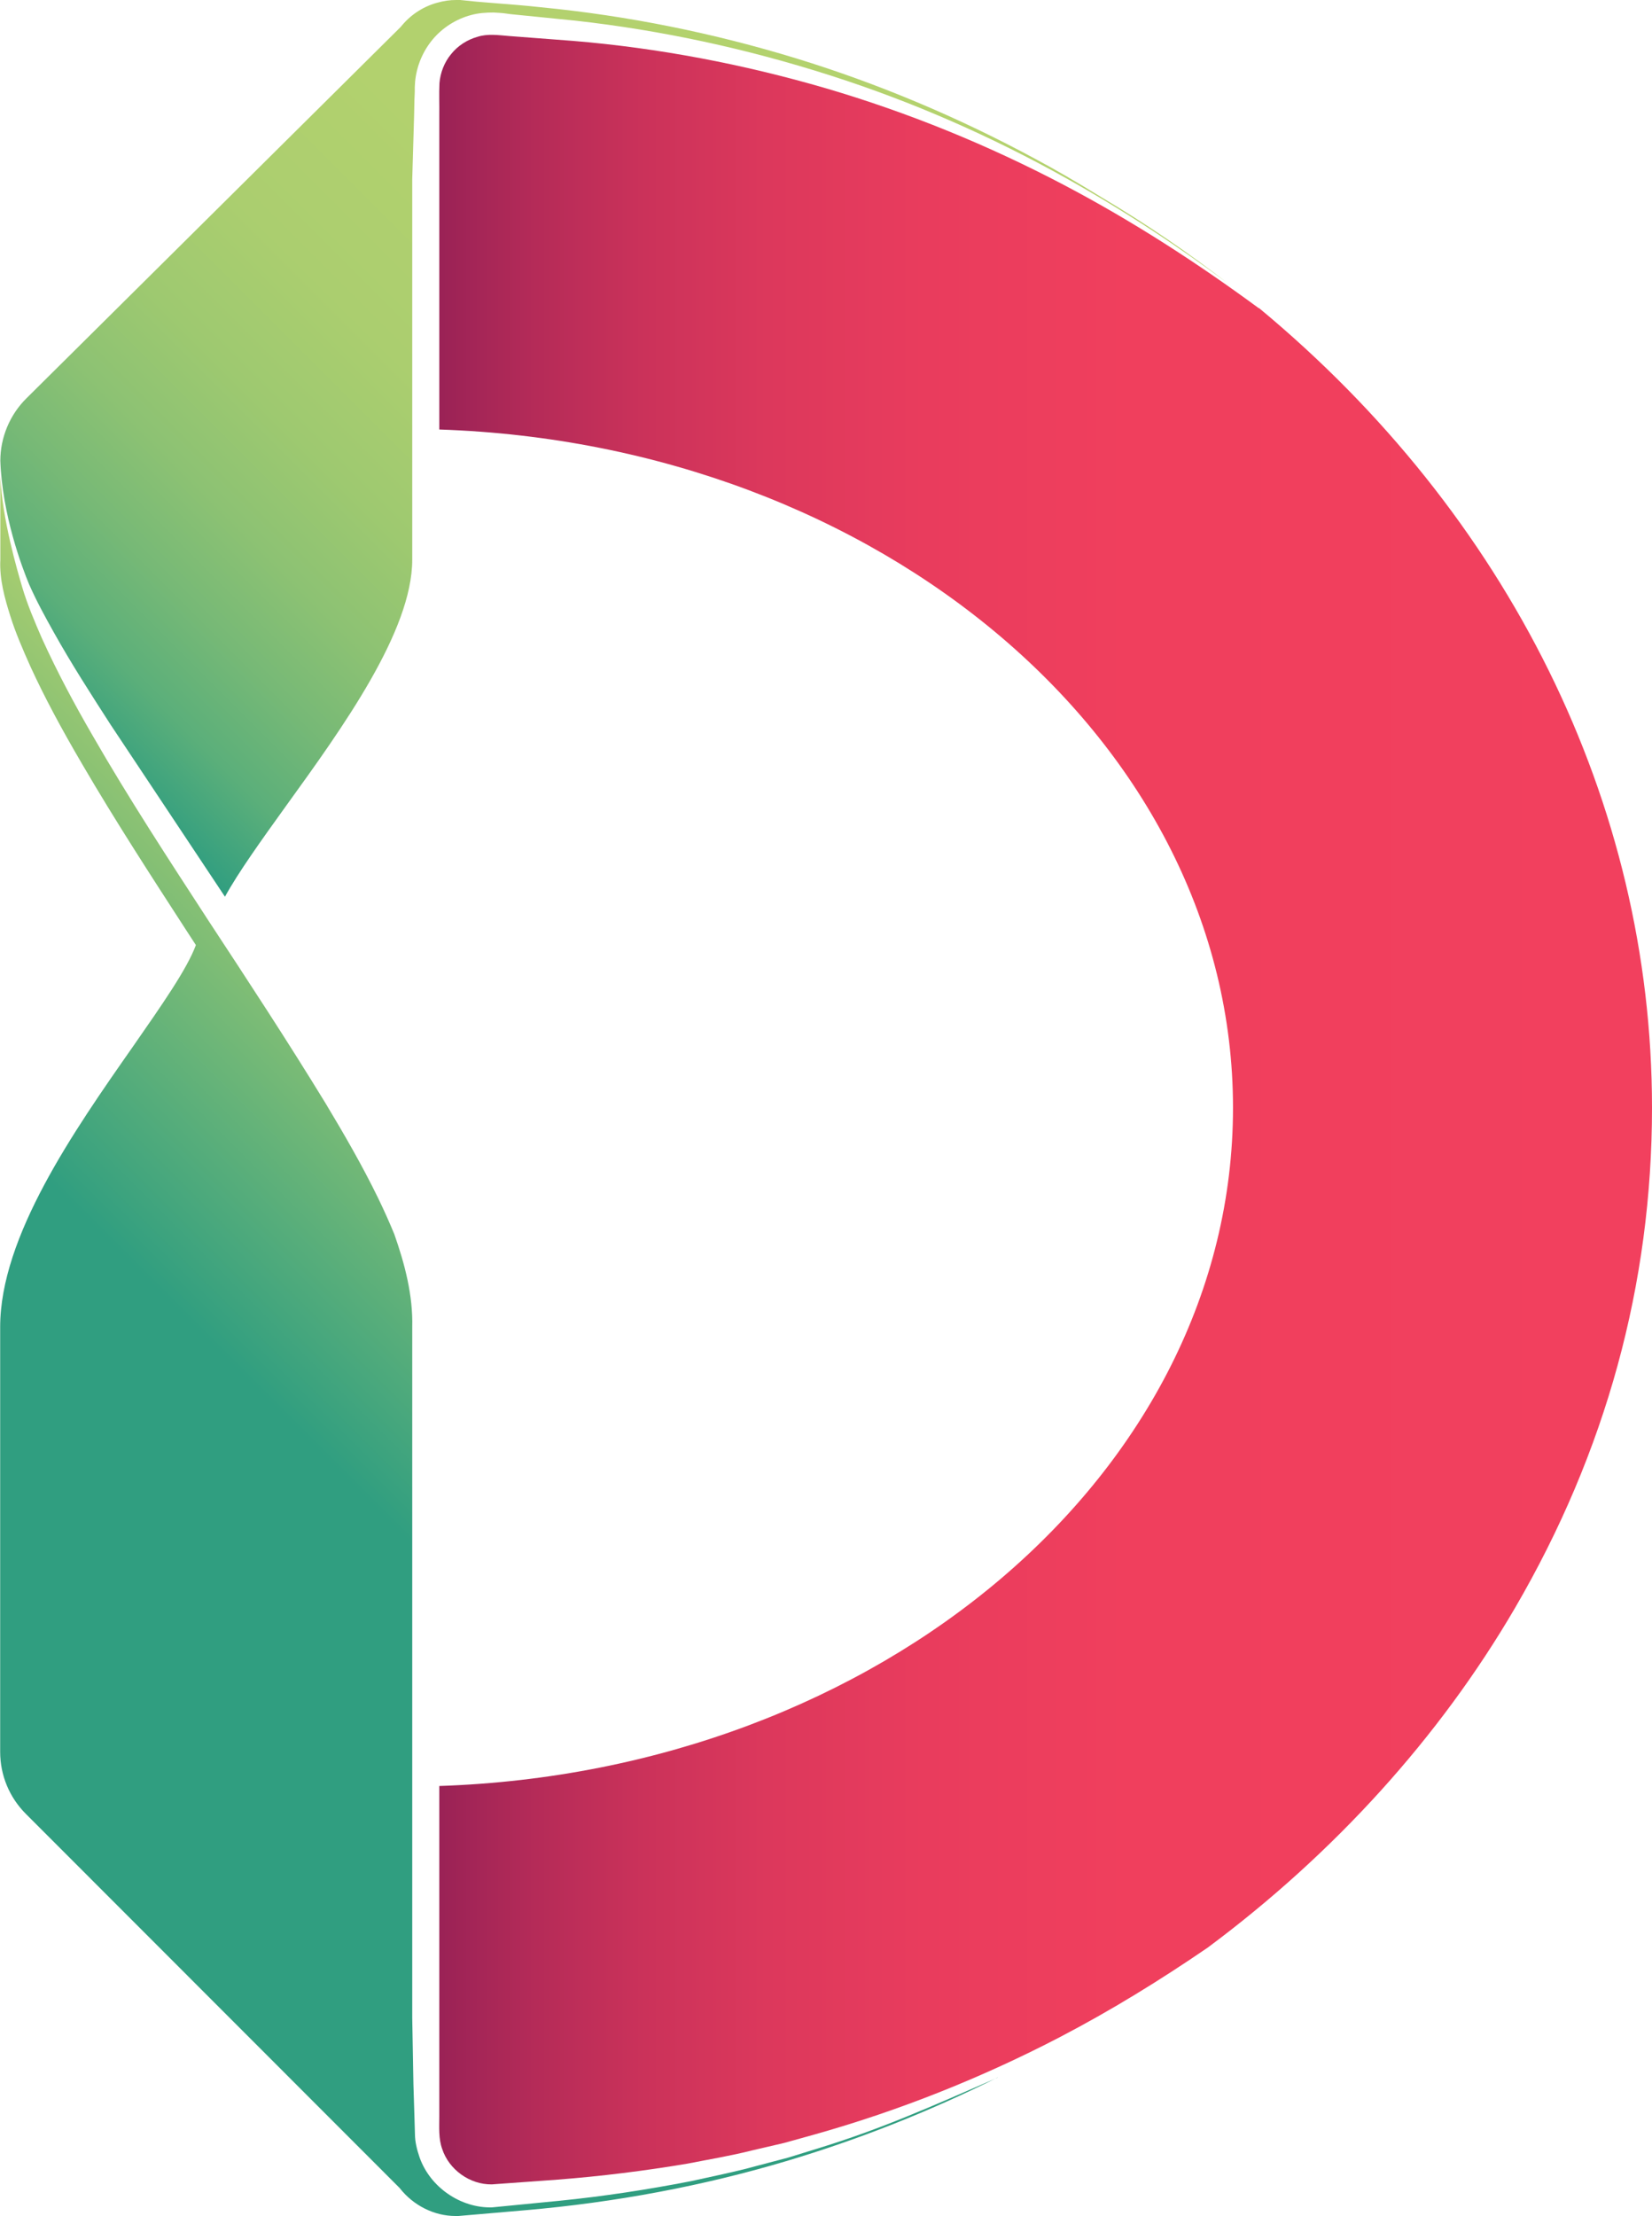 <?xml version="1.0" encoding="UTF-8"?><svg id="Layer_2" xmlns="http://www.w3.org/2000/svg" xmlns:xlink="http://www.w3.org/1999/xlink" viewBox="0 0 97.74 131.06"><defs><style>.cls-1{fill:url(#linear-gradient-2);}.cls-2{fill:url(#linear-gradient-3);}.cls-3{fill:url(#linear-gradient);}</style><linearGradient id="linear-gradient" x1="8.81" y1="48.54" x2="56.63" y2=".72" gradientUnits="userSpaceOnUse"><stop offset="0" stop-color="#309e80"/><stop offset=".02" stop-color="#3ba27e"/><stop offset=".08" stop-color="#5baf7a"/><stop offset=".16" stop-color="#77b976"/><stop offset=".24" stop-color="#8dc273"/><stop offset=".33" stop-color="#9ec970"/><stop offset=".44" stop-color="#abce6f"/><stop offset=".6" stop-color="#b2d16e"/><stop offset="1" stop-color="#b4d26e"/></linearGradient><linearGradient id="linear-gradient-2" x1="-.39" y1="105.41" x2="38.44" y2="66.58" gradientUnits="userSpaceOnUse"><stop offset=".5" stop-color="#309e80"/><stop offset="1" stop-color="#b4d26e"/></linearGradient><linearGradient id="linear-gradient-3" x1="25.98" y1="65.63" x2="97.74" y2="65.63" gradientUnits="userSpaceOnUse"><stop offset="0" stop-color="#972156"/><stop offset="0" stop-color="#9a2256"/><stop offset=".08" stop-color="#b52b58"/><stop offset=".17" stop-color="#cb325a"/><stop offset=".27" stop-color="#dc385c"/><stop offset=".4" stop-color="#e93c5d"/><stop offset=".57" stop-color="#f03f5d"/><stop offset="1" stop-color="#f2405e"/></linearGradient></defs><g id="iDs"><path class="cls-3" d="M72.75,16.83c-3.06-2.28-6.26-4.38-9.6-6.25-4.46-2.5-9.17-4.57-14.06-6.13-4.88-1.56-9.94-2.66-15.06-3.23l-3.79-.38-.46-.06-.24-.02-.34-.02c-.44,0-.9.03-1.33.15-.87.23-1.68.74-2.26,1.43-.59.7-.96,1.58-1.05,2.5l-.02.34v.26s-.02.47-.02.47l-.02.95-.11,3.76v22.5c0,4.22-4.12,9.93-7.43,14.51-1.51,2.1-2.86,3.98-3.65,5.42l-6.77-10.18c-1.16-1.8-2.32-3.6-3.36-5.46-.52-.93-1.03-1.86-1.46-2.84-.41-.98-1.59-4.1-1.7-7.3,0-1.38.56-2.72,1.54-3.69L23.7,1.6l.02-.02s.06-.08.09-.11c.55-.65,1.32-1.13,2.14-1.33.32-.09.67-.14,1.04-.14.08,0,.15,0,.24,0l.98.1,1.1.09c.89.07,1.81.14,2.7.24,5.15.5,10.22,1.53,15.09,3.02,4.83,1.48,9.59,3.48,14.14,5.94,1.22.65,2.47,1.38,3.95,2.29,2.66,1.58,5.17,3.3,7.54,5.14Z"/><path class="cls-1" d="M59.02,122.86c-4.05,2.02-8.25,3.68-12.52,4.95-4.9,1.46-10.1,2.44-15.44,2.9l-3.94.34c-.06,0-.11,0-.17,0-1.26,0-2.5-.62-3.31-1.66L1.53,107.27c-.98-.98-1.52-2.29-1.52-3.67v-25.12c0-5.35,4.35-11.58,7.85-16.58,1.71-2.46,3.2-4.58,3.73-6.01l-.56-.86c-2.06-3.18-4.2-6.47-6.15-9.81-1.28-2.18-2.26-4.02-3.06-5.76-.48-1.07-.9-2.04-1.22-3.06-.31-.99-.64-2.14-.58-3.3v-4.95c.11,2.59,1.02,5.63,1.29,6.56.31,1.05.74,2.05,1.17,3.04.9,1.98,1.92,3.89,3,5.75,2.15,3.74,4.51,7.34,6.85,10.94,2.36,3.59,4.71,7.17,6.94,10.82,1.1,1.83,2.17,3.68,3.1,5.59.34.7.66,1.41.96,2.14.62,1.76,1.11,3.62,1.06,5.5v40.86l.07,3.89.06,1.94.03,1.01c0,.47.12.94.27,1.38.62,1.78,2.44,3.02,4.29,2.97l3.98-.39c2.61-.26,5.22-.66,7.79-1.16,1.29-.29,2.58-.54,3.84-.89l1.9-.5,1.88-.58c3.62-1.12,6.39-2.35,10.54-4.16Z"/><path class="cls-2" d="M74.48,18.23c-3.67-2.7-7.5-5.17-11.53-7.29-4.49-2.36-9.22-4.29-14.09-5.72-4.87-1.42-9.88-2.38-14.94-2.8l-3.8-.29c-.63-.05-1.27-.15-1.88.05-.6.17-1.16.53-1.55,1.02-.4.48-.64,1.1-.69,1.72-.03.63,0,1.27-.01,1.9v3.76s0,14.82,0,14.82c26.07.87,46.96,18.52,46.96,40.11s-20.89,39.24-46.96,40.11v17.6s0,1.94,0,1.94c0,.65-.05,1.31.17,1.92.4,1.23,1.64,2.12,2.94,2.1l3.88-.28c2.58-.2,5.16-.52,7.71-.95,1.27-.25,2.55-.46,3.81-.78l1.89-.44,1.87-.52c4.99-1.41,9.83-3.34,14.43-5.73,3.03-1.58,5.94-3.37,8.76-5.3,7.48-5.56,13.72-12.44,18.18-20.08,5.38-9.22,8.11-19.17,8.11-29.59,0-18.06-8.53-35.1-23.26-47.3Z"/></g></svg>
